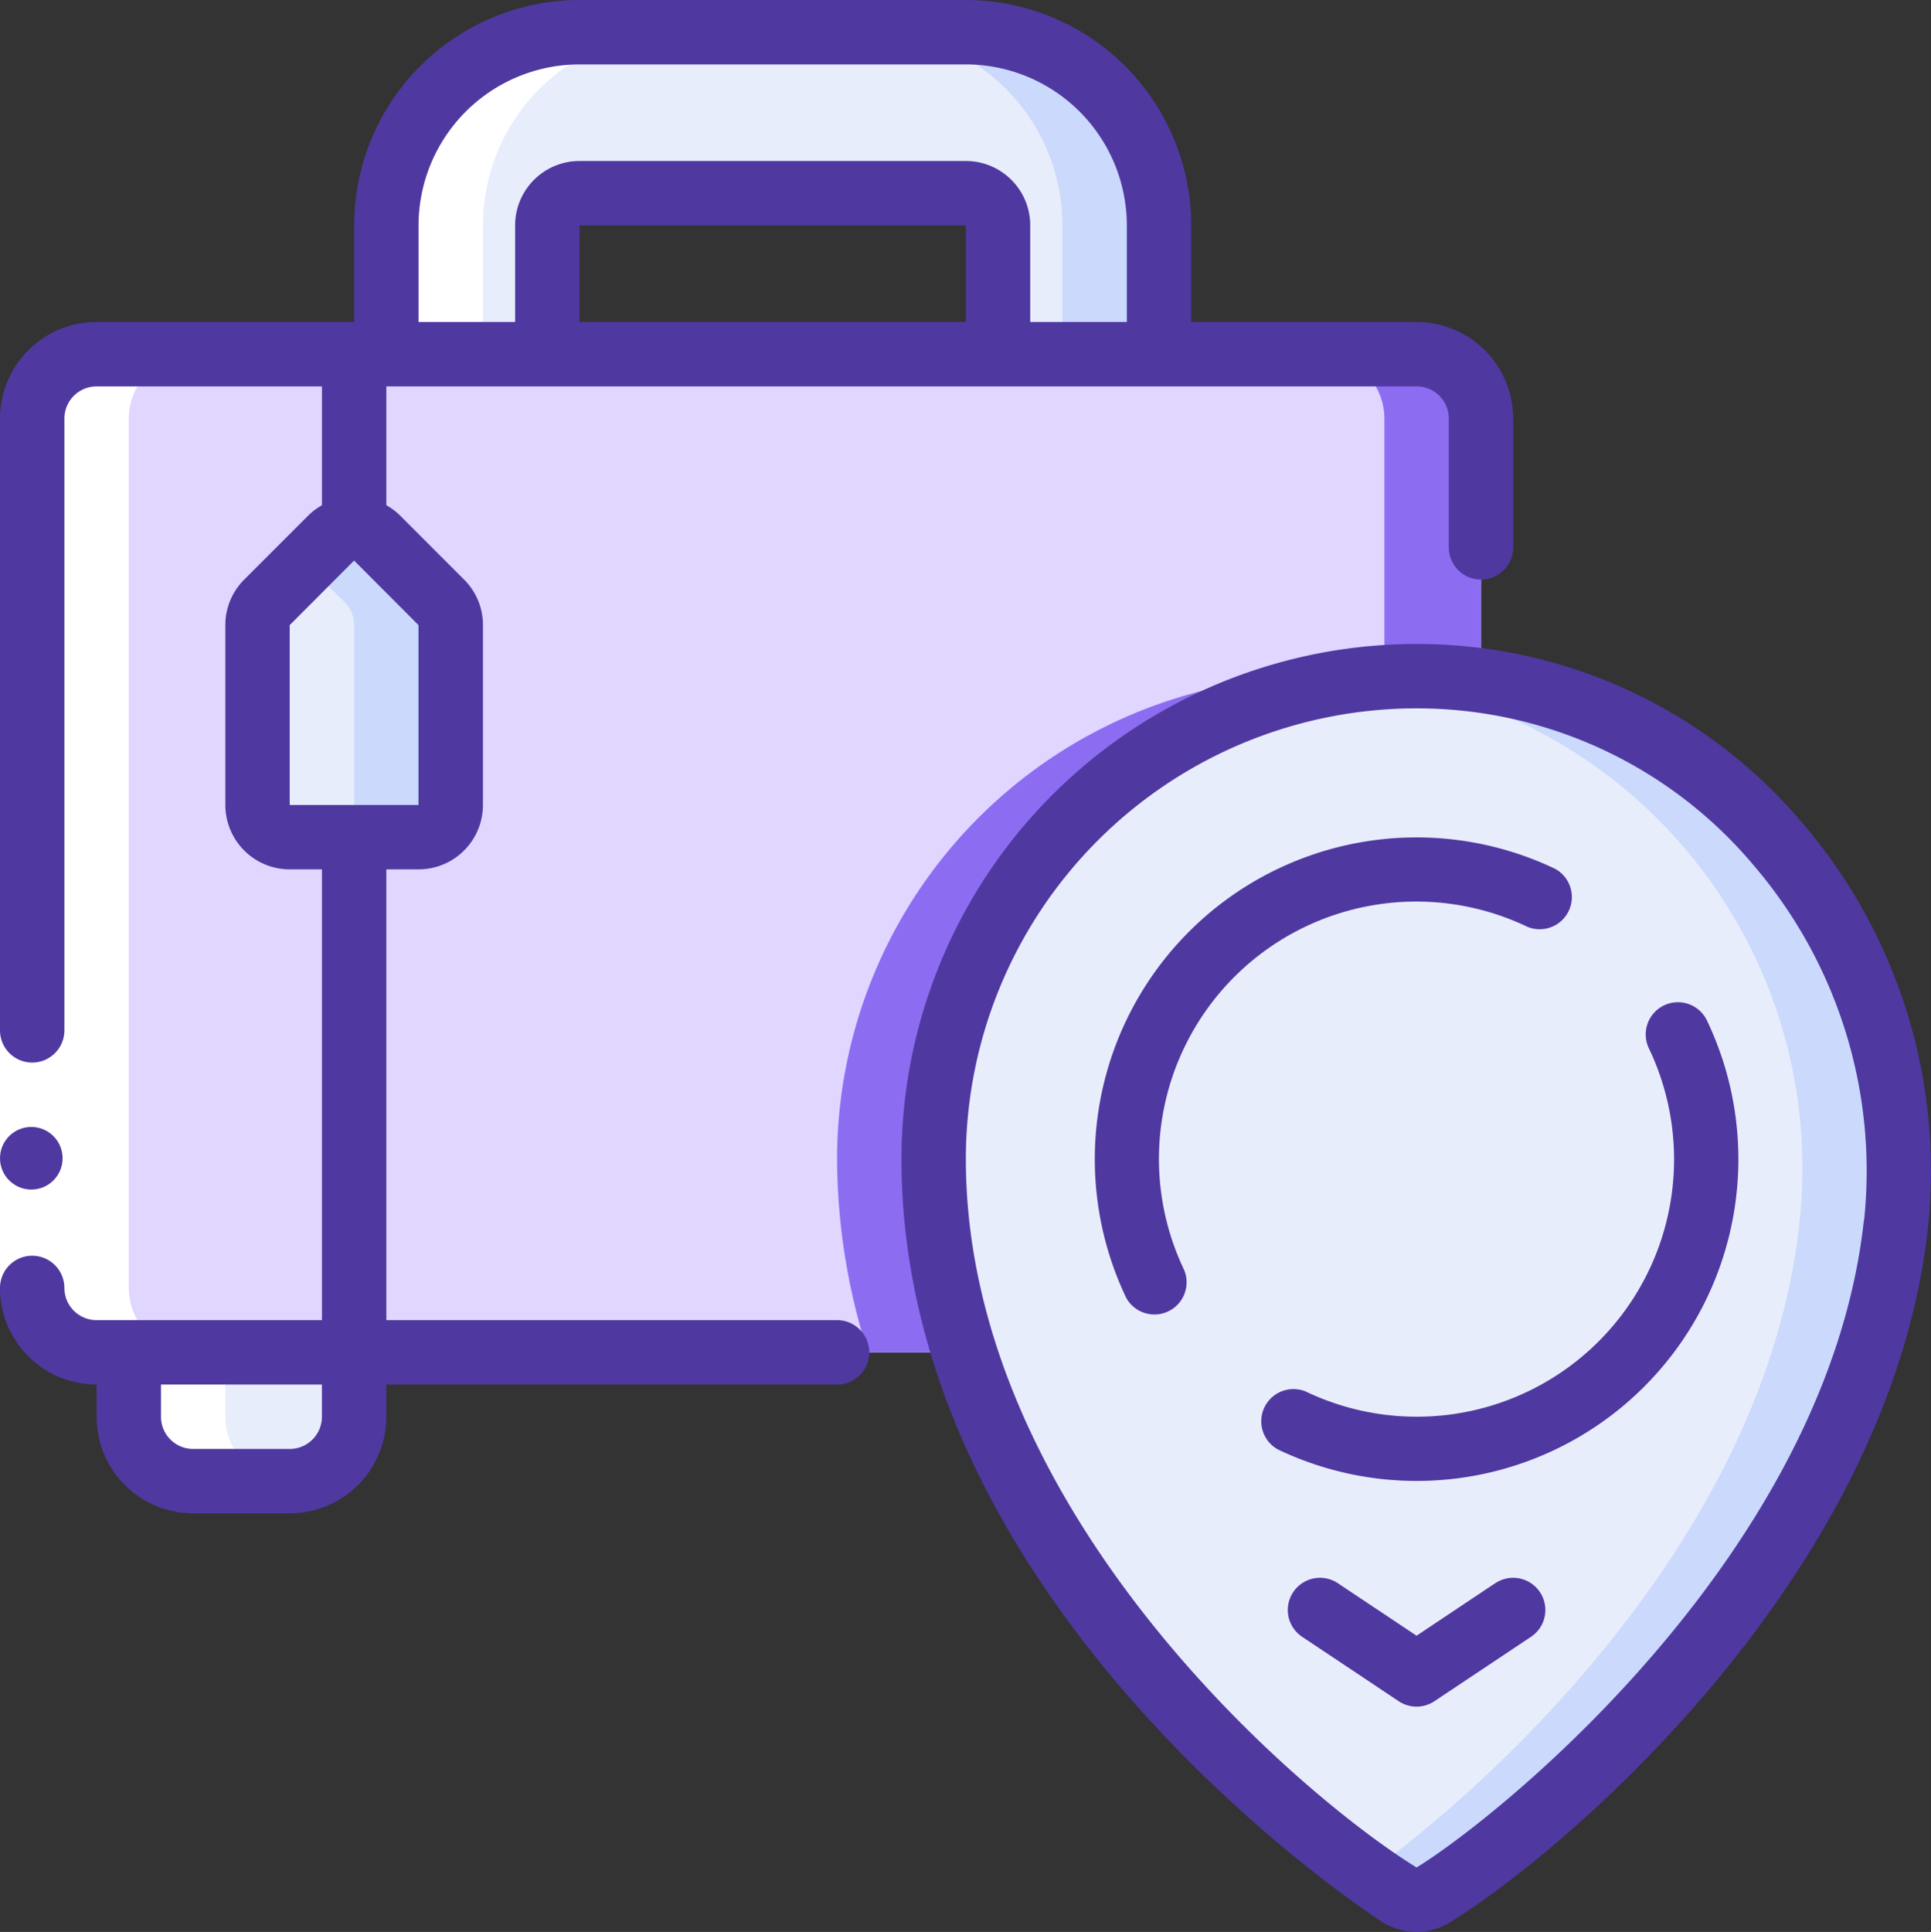 <svg id="Page-1" xmlns="http://www.w3.org/2000/svg" width="152.633" height="152.689" viewBox="0 0 152.633 152.689">
  <rect x="0" y="0" width="152.633" height="152.689" fill="#333333" stroke="none"/>
  <g id="_039---Track-Suitcase" data-name="039---Track-Suitcase">
    <g id="Icons_copy" transform="translate(2.545 2.545)">
      <path id="Shape" d="M3,41H20.814v5.09a5.09,5.09,0,0,1-5.09,5.09H8.09A5.09,5.09,0,0,1,3,46.09Z" transform="translate(4.634 63.337)" fill="#e8edfc"/>
      <path id="Shape-2" data-name="Shape" d="M114.517,15.09V35.8c-1.069-.153-2.163-.254-3.257-.305a38.172,38.172,0,0,0-40,38.121A50.349,50.349,0,0,0,73.7,88.889H5.09A5.1,5.1,0,0,1,0,83.8V15.09A5.1,5.1,0,0,1,5.09,10H109.427a5.1,5.1,0,0,1,5.09,5.09Z" transform="translate(0 15.448)" fill="#e0d6ff"/>
      <path id="Shape-3" data-name="Shape" d="M67.015,20.235c-.669-.069-1.333-.158-2.01-.188A38.172,38.172,0,0,0,25,58.168a50.349,50.349,0,0,0,2.443,15.269h7.634a50.349,50.349,0,0,1-2.443-15.269,38.137,38.137,0,0,1,34.38-37.933Z" transform="translate(38.62 30.9)" fill="#8c6df2"/>
      <path id="Shape-4" data-name="Shape" d="M47.634,10H40a5.1,5.1,0,0,1,5.09,5.09V35.553a38.538,38.538,0,0,1,4.377-.053c1.094.051,2.189.153,3.257.305V15.09A5.1,5.1,0,0,0,47.634,10Z" transform="translate(61.793 15.448)" fill="#8c6df2"/>
      <path id="Shape-5" data-name="Shape" d="M72.076,15.269V25.448H59.352V15.269a2.545,2.545,0,0,0-2.545-2.545H26.269a2.545,2.545,0,0,0-2.545,2.545V25.448H11V15.269A15.269,15.269,0,0,1,26.269,0H56.807A15.269,15.269,0,0,1,72.076,15.269Z" transform="translate(16.993)" fill="#e8edfc"/>
      <path id="Shape-6" data-name="Shape" d="M33.634,0H26A15.269,15.269,0,0,1,41.269,15.269V25.448H48.9V15.269A15.269,15.269,0,0,0,33.634,0Z" transform="translate(40.165)" fill="#cad9fc"/>
      <path id="Shape-7" data-name="Shape" d="M9.545,39.808H19.724a2.545,2.545,0,0,0,2.545-2.545V23.048a2.545,2.545,0,0,0-.746-1.8l-5.09-5.09a2.545,2.545,0,0,0-3.6,0l-5.09,5.09A2.545,2.545,0,0,0,7,23.048V37.263a2.545,2.545,0,0,0,2.545,2.545Z" transform="translate(10.814 23.812)" fill="#e8edfc"/>
      <path id="Shape-8" data-name="Shape" d="M19.206,21.249l-5.09-5.09a2.545,2.545,0,0,0-3.6,0L8.5,18.177l3.072,3.072a2.545,2.545,0,0,1,.746,1.8V37.263a2.545,2.545,0,0,1-2.545,2.545h7.634a2.545,2.545,0,0,0,2.545-2.545V23.048a2.545,2.545,0,0,0-.746-1.8Z" transform="translate(13.131 23.812)" fill="#cad9fc"/>
      <path id="Shape-9" data-name="Shape" d="M104.065,63.258c-3.028,27.917-30.207,49.166-36.569,53.059a2.53,2.53,0,0,1-2.672,0c-5.6-3.461-27.077-19.9-34.38-42.88A50.349,50.349,0,0,1,28,58.168,38.172,38.172,0,0,1,68,20.047c1.094.051,2.189.153,3.257.305a38.982,38.982,0,0,1,32.8,42.906Z" transform="translate(43.255 30.9)" fill="#e8edfc"/>
      <path id="Shape-10" data-name="Shape" d="M50.422,20.344c-1.069-.153-2.163-.254-3.257-.305a38.52,38.52,0,0,0-5.624.188c.415.043.837.059,1.247.117a38.982,38.982,0,0,1,32.8,42.906c-2.731,25.178-25.061,44.888-34.1,51.377,1,.713,1.853,1.29,2.486,1.682a2.53,2.53,0,0,0,2.672,0c6.37-3.894,33.548-25.143,36.577-53.059a38.982,38.982,0,0,0-32.8-42.906Z" transform="translate(64.094 30.909)" fill="#cad9fc"/>
    </g>
    <g id="Icons_copy_2" transform="translate(2.545 2.545)">
      <path id="Shape-11" data-name="Shape" d="M5.09,88.889H7.634v5.09a5.09,5.09,0,0,0,5.09,5.09h7.634a5.09,5.09,0,0,1-5.09-5.09v-5.09H12.724a5.1,5.1,0,0,1-5.09-5.09V15.09A5.1,5.1,0,0,1,12.724,10H5.09A5.1,5.1,0,0,0,0,15.09V83.8A5.1,5.1,0,0,0,5.09,88.889Z" transform="translate(0 15.448)" fill="#fff"/>
      <path id="Shape-12" data-name="Shape" d="M18.634,15.269A15.269,15.269,0,0,1,33.9,0H26.269A15.269,15.269,0,0,0,11,15.269V25.448h7.634Z" transform="translate(16.993)" fill="#fff"/>
    </g>
    <g id="Layer_12">
      <path id="Rectangle-path" d="M0,32H5.09V52.359H0Z" transform="translate(0 49.434)" fill="#fff"/>
      <g id="Grupo_57181" data-name="Grupo 57181">
        <circle id="Oval" cx="2.474" cy="2.474" r="2.474" transform="translate(0 89.068)" fill="#5038a1"/>
        <path id="Shape-13" data-name="Shape" d="M7.634,109.427v2.545a7.634,7.634,0,0,0,7.634,7.634H22.9a7.634,7.634,0,0,0,7.634-7.634v-2.545H66.165a2.545,2.545,0,1,0,0-5.09H30.538V68.71h2.545a5.09,5.09,0,0,0,5.09-5.09V49.405a5.054,5.054,0,0,0-1.491-3.6l-5.09-5.09a5.006,5.006,0,0,0-1.054-.786V30.538h81.434a2.545,2.545,0,0,1,2.545,2.545V43.262a2.545,2.545,0,1,0,5.09,0V33.083a7.634,7.634,0,0,0-7.634-7.634H94.158V17.814A17.834,17.834,0,0,0,76.344,0H45.807A17.834,17.834,0,0,0,27.993,17.814v7.634H7.634A7.634,7.634,0,0,0,0,33.083V81.434a2.545,2.545,0,0,0,5.09,0V33.083a2.545,2.545,0,0,1,2.545-2.545H25.448v9.393a5.006,5.006,0,0,0-1.054.786l-5.09,5.09a5.054,5.054,0,0,0-1.491,3.6V63.62a5.09,5.09,0,0,0,5.09,5.09h2.545v35.627H7.634a2.545,2.545,0,0,1-2.545-2.545,2.545,2.545,0,0,0-5.09,0A7.634,7.634,0,0,0,7.634,109.427Zm68.71-83.979H45.807V17.814H76.344ZM33.083,17.814A12.739,12.739,0,0,1,45.807,5.09H76.344A12.739,12.739,0,0,1,89.069,17.814v7.634H81.434V17.814a5.09,5.09,0,0,0-5.09-5.09H45.807a5.09,5.09,0,0,0-5.09,5.09v7.634H33.083ZM22.9,49.405l5.077-5.09h.025l5.077,5.09V63.62H22.9Zm2.545,60.022v2.545a2.545,2.545,0,0,1-2.545,2.545H15.269a2.545,2.545,0,0,1-2.545-2.545v-2.545Z" fill="#5038a1"/>
        <path id="Shape-14" data-name="Shape" d="M99.24,34.185A39.781,39.781,0,0,0,70.666,20.046,40.717,40.717,0,0,0,28,60.718c0,35.864,37.663,60.075,38.037,60.312a5.12,5.12,0,0,0,2.68.763,5.051,5.051,0,0,0,2.649-.763c8.848-5.436,34.76-27.23,37.778-54.945a42.244,42.244,0,0,0-9.9-31.9Zm4.835,31.352C101.24,91.68,75.453,112.55,68.717,116.7c-9.24-5.7-35.627-28.2-35.627-55.986A35.627,35.627,0,0,1,68.7,25.09q.86,0,1.725.041A34.744,34.744,0,0,1,95.366,37.5a37.129,37.129,0,0,1,8.724,28.041Z" transform="translate(43.255 30.896)" fill="#5038a1"/>
        <path id="Shape-15" data-name="Shape" d="M68.2,33.075a2.545,2.545,0,0,0,2.2-4.581A25.43,25.43,0,0,0,36.49,62.4a2.545,2.545,0,0,0,4.581-2.2A20.338,20.338,0,0,1,68.2,33.075Z" transform="translate(52.53 40.175)" fill="#5038a1"/>
        <path id="Shape-16" data-name="Shape" d="M71.018,31.377a2.545,2.545,0,0,0-1.194,3.395A20.338,20.338,0,0,1,42.7,61.894a2.545,2.545,0,0,0-2.2,4.581A25.43,25.43,0,0,0,74.413,32.568a2.545,2.545,0,0,0-3.395-1.191Z" transform="translate(60.51 48.083)" fill="#5038a1"/>
        <path id="Shape-17" data-name="Shape" d="M56.4,49.425,50.18,53.578,43.958,49.43a2.545,2.545,0,1,0-2.825,4.235l7.634,5.09a2.545,2.545,0,0,0,2.825,0l7.634-5.09A2.545,2.545,0,0,0,56.4,49.43Z" transform="translate(61.792 75.699)" fill="#5038a1"/>
      </g>
    </g>
  </g>
</svg>

